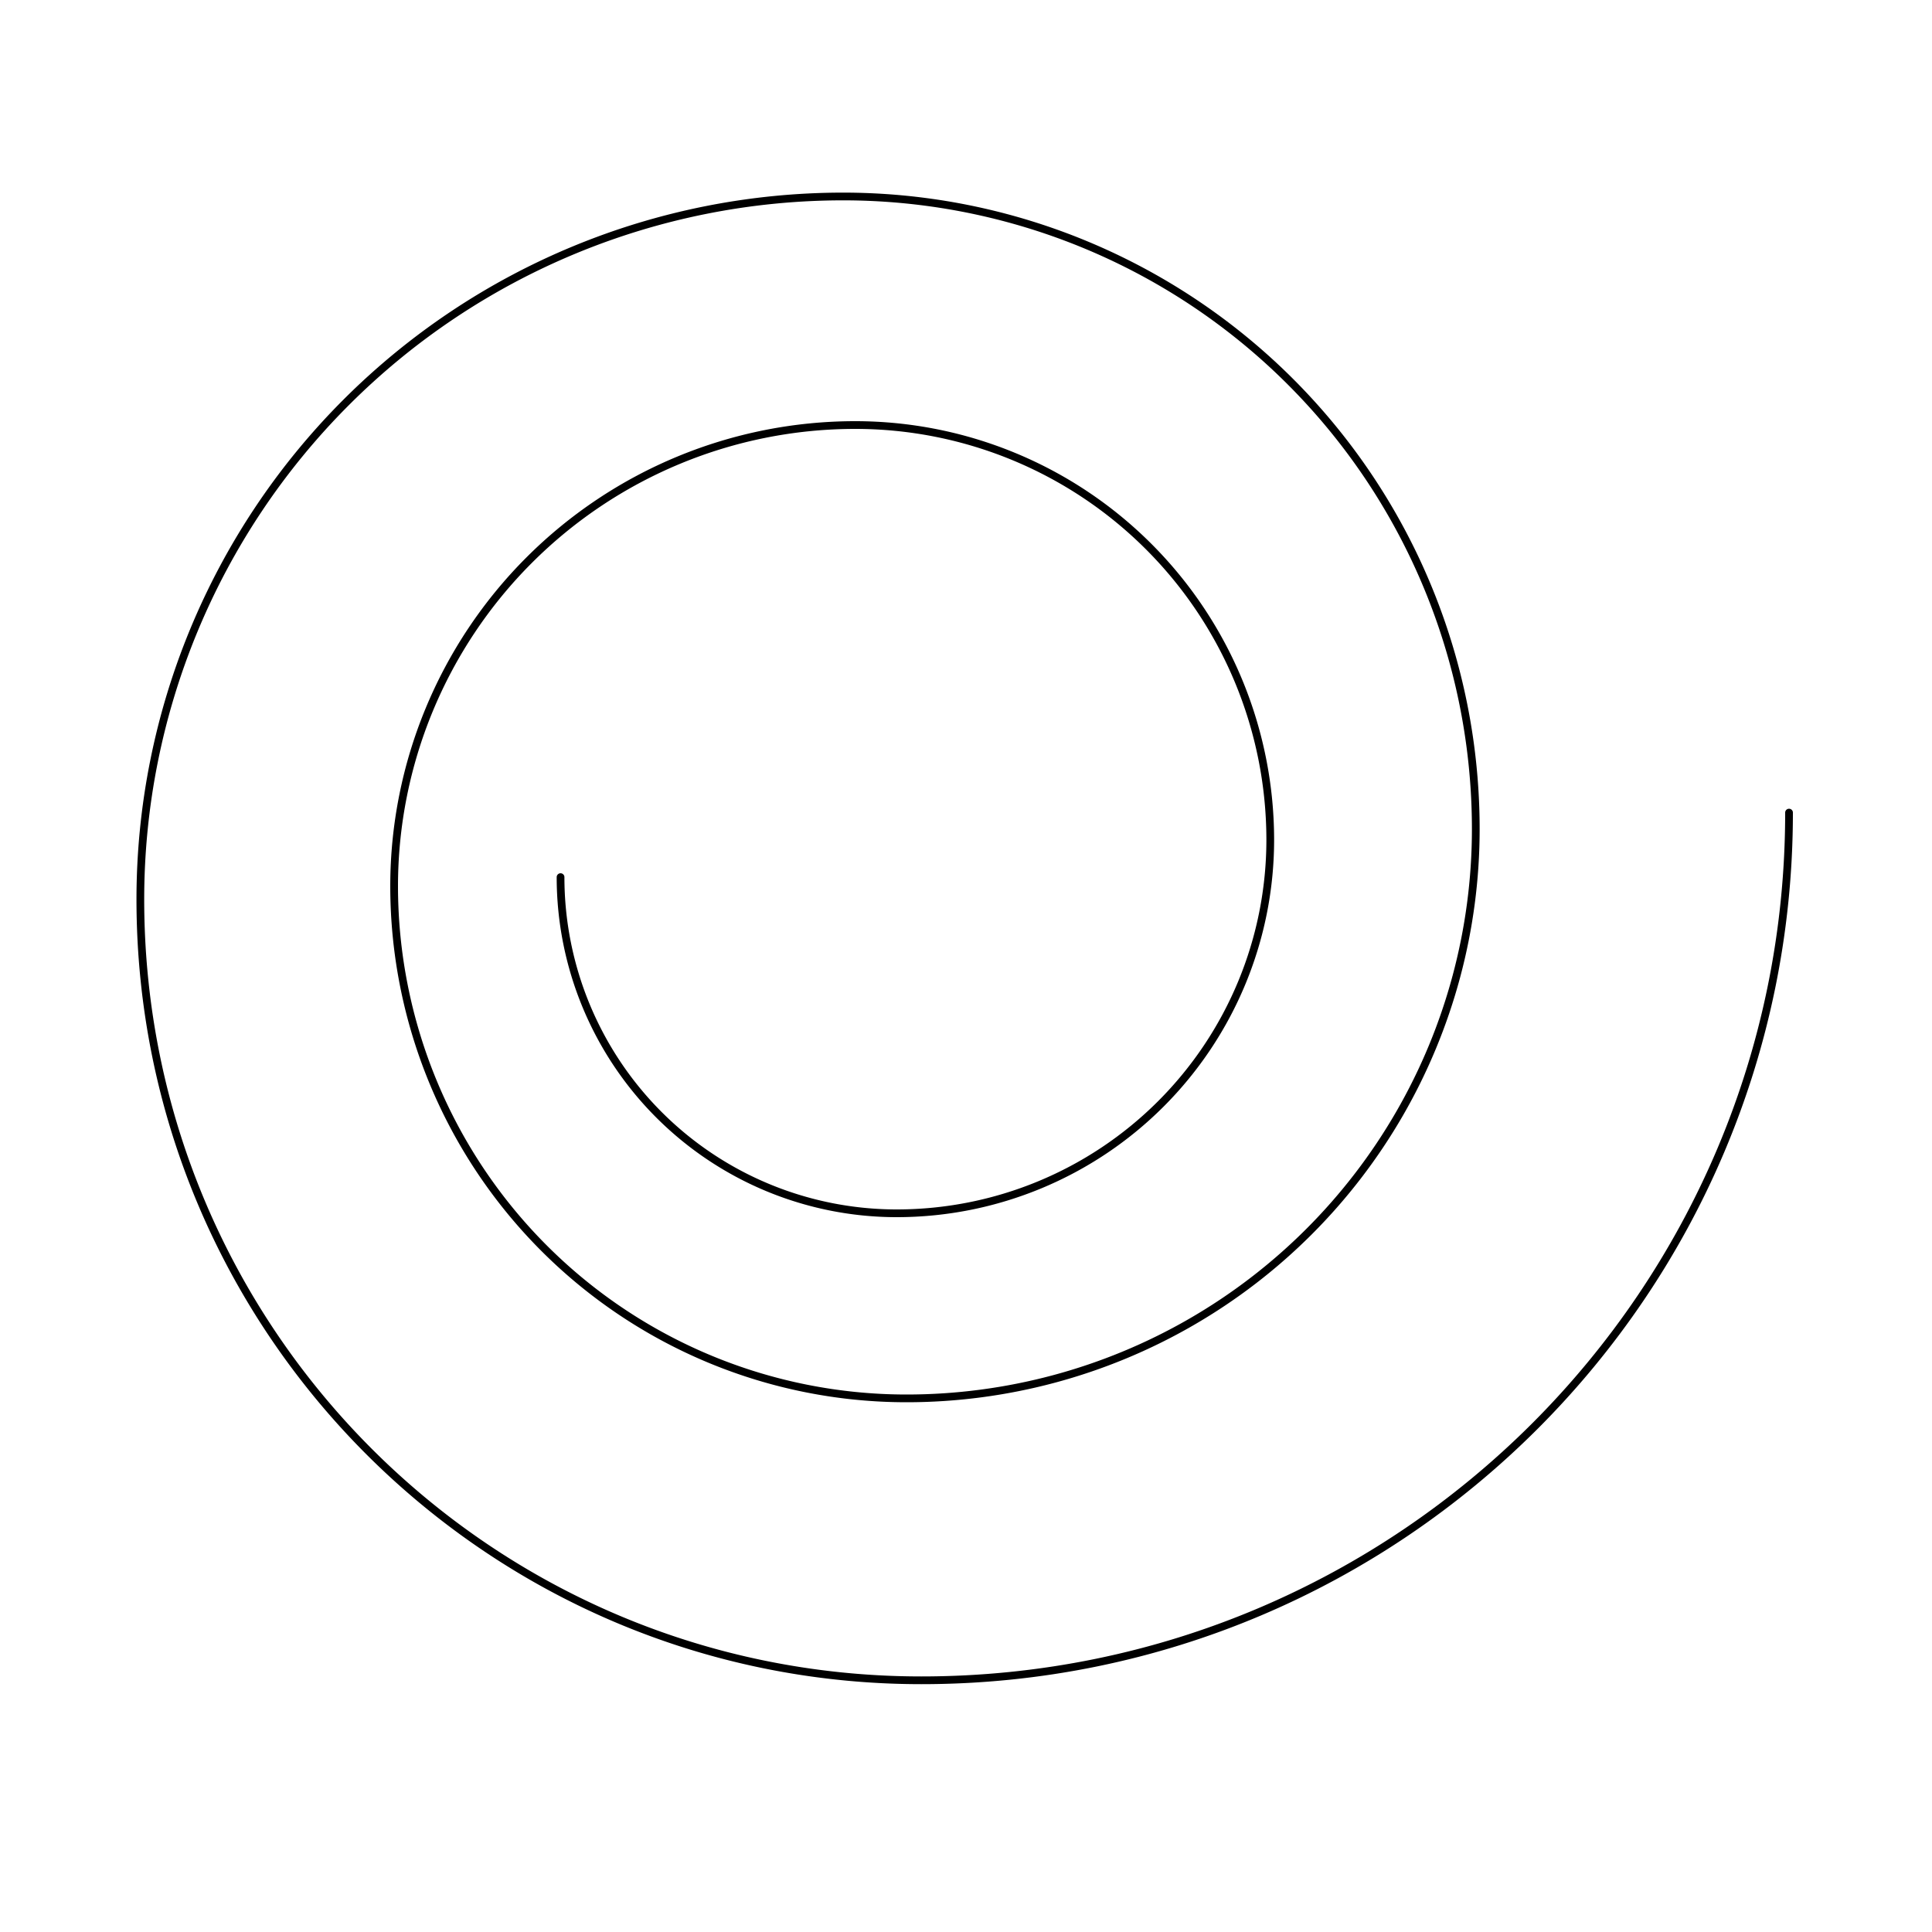 <svg id="Слой_1" data-name="Слой 1" xmlns="http://www.w3.org/2000/svg" viewBox="0 0 500 500"><defs><style>.cls-1{fill:none;stroke:#000;stroke-linecap:round;stroke-linejoin:round;stroke-width:2px;}</style></defs><title>Монтажная область 19 копия 39</title><path class="cls-1" d="M463,210.3c0,124-100.54,224.56-224.57,224.56-111.62,0-202.11-90.48-202.11-202.11a181.9,181.9,0,0,1,181.9-181.9A163.71,163.71,0,0,1,381.93,214.56,147.33,147.33,0,0,1,234.59,361.9,132.6,132.6,0,0,1,102,229.3,119.35,119.35,0,0,1,221.33,110,107.41,107.41,0,0,1,328.74,217.36,96.67,96.67,0,0,1,232.07,314a87,87,0,0,1-87-87"/></svg>